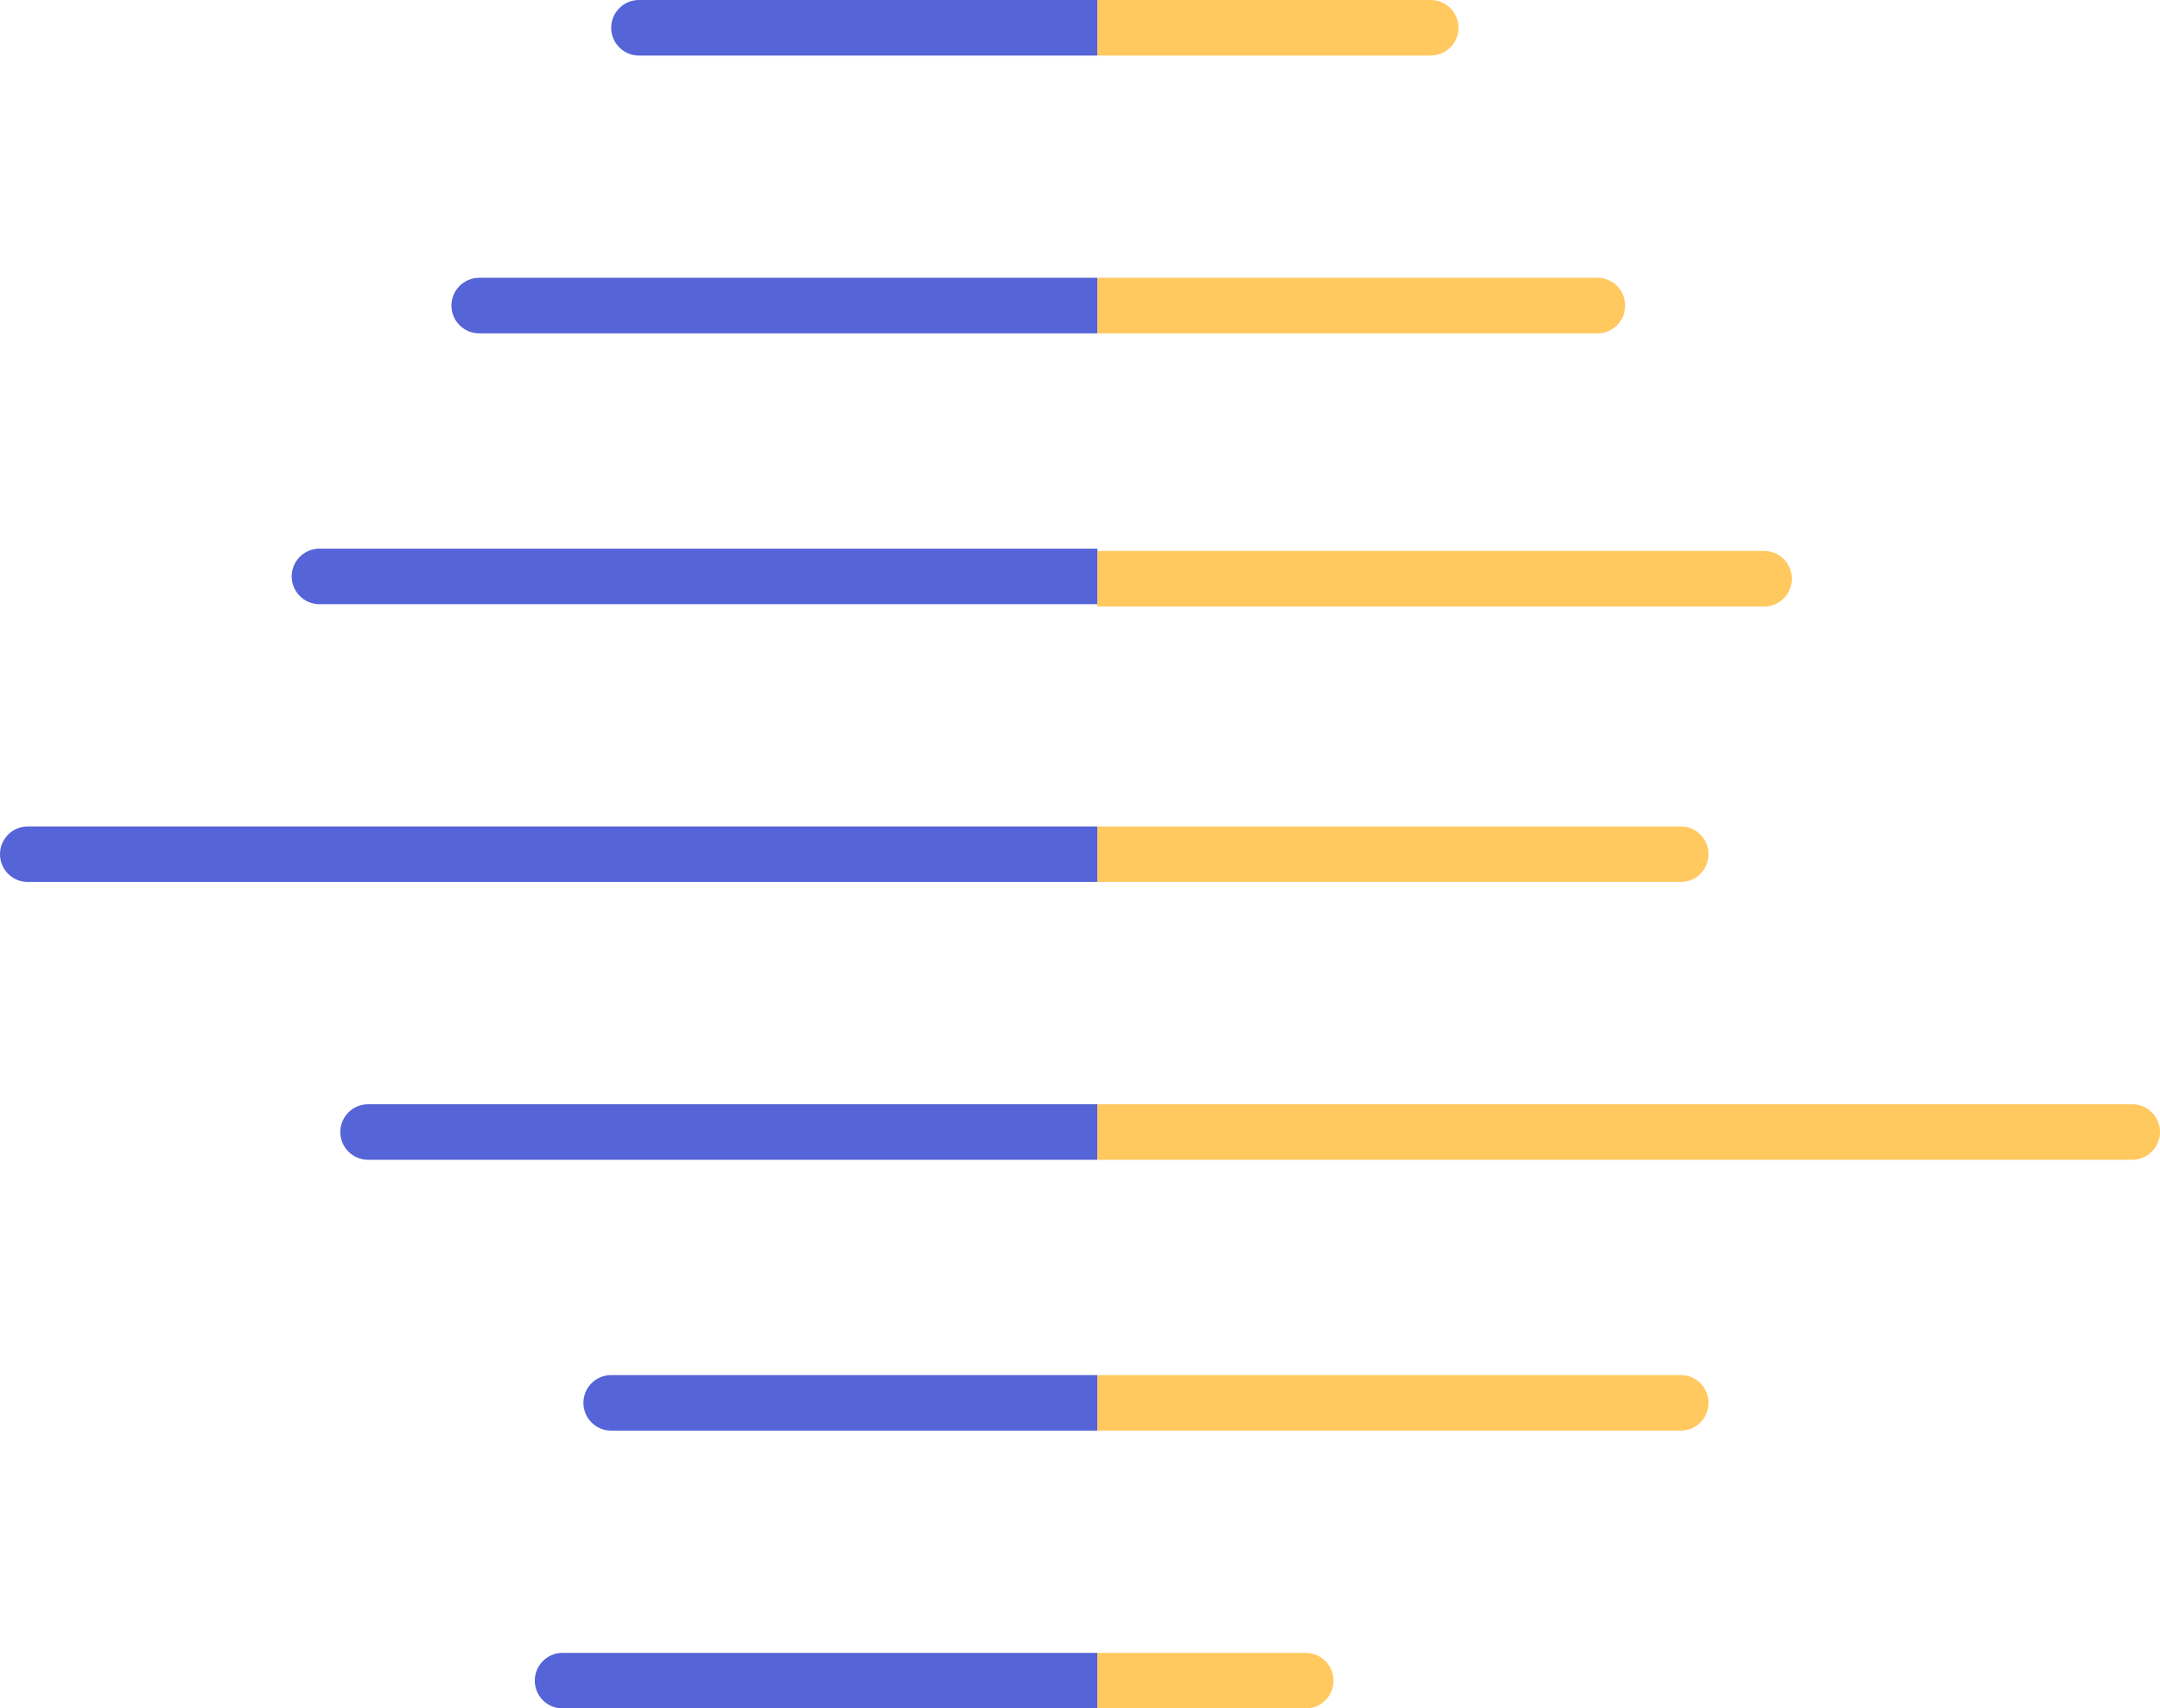 <svg width="311" height="246" viewBox="0 0 311 246" fill="none" xmlns="http://www.w3.org/2000/svg">
<path d="M92 8C89.791 8 88 6.209 88 4C88 1.791 89.791 0 92 0L158 0V8L92 8Z" fill="#5564D7"/>
<path d="M206 8C208.209 8 210 6.209 210 4C210 1.791 208.209 0 206 0L158 0V8L206 8Z" fill="#FFC95F"/>
<path d="M69 48C66.791 48 65 46.209 65 44C65 41.791 66.791 40 69 40L158 40V48L69 48Z" fill="#5564D7"/>
<path d="M230 48C232.209 48 234 46.209 234 44C234 41.791 232.209 40 230 40L158 40V48L230 48Z" fill="#FFC95F"/>
<path d="M46 87C43.791 87 42 85.209 42 83C42 80.791 43.791 79 46 79H158V87H46Z" fill="#5564D7"/>
<path d="M254 87.334C256.209 87.334 258 85.543 258 83.334C258 81.124 256.209 79.334 254 79.334H158V87.334H254Z" fill="#FFC95F"/>
<path d="M4 127C1.791 127 0 125.209 0 123C0 120.791 1.791 119 4 119L158 119V127L4 127Z" fill="#5564D7"/>
<path d="M242 127C244.209 127 246 125.209 246 123C246 120.791 244.209 119 242 119H158V127H242Z" fill="#FFC95F"/>
<path d="M53 167C50.791 167 49 165.209 49 163C49 160.791 50.791 159 53 159H158V167H53Z" fill="#5564D7"/>
<path d="M307 167C309.209 167 311 165.209 311 163C311 160.791 309.209 159 307 159H158V167H307Z" fill="#FFC95F"/>
<path d="M88 206C85.791 206 84 204.209 84 202C84 199.791 85.791 198 88 198H158V206H88Z" fill="#5564D7"/>
<path d="M242 206C244.209 206 246 204.209 246 202C246 199.791 244.209 198 242 198H158V206H242Z" fill="#FFC95F"/>
<path d="M81 246C78.791 246 77 244.209 77 242C77 239.791 78.791 238 81 238H158V246H81Z" fill="#5564D7"/>
<path d="M188 246C190.209 246 192 244.209 192 242C192 239.791 190.209 238 188 238H158V246H188Z" fill="#FFC95F"/>
</svg>
